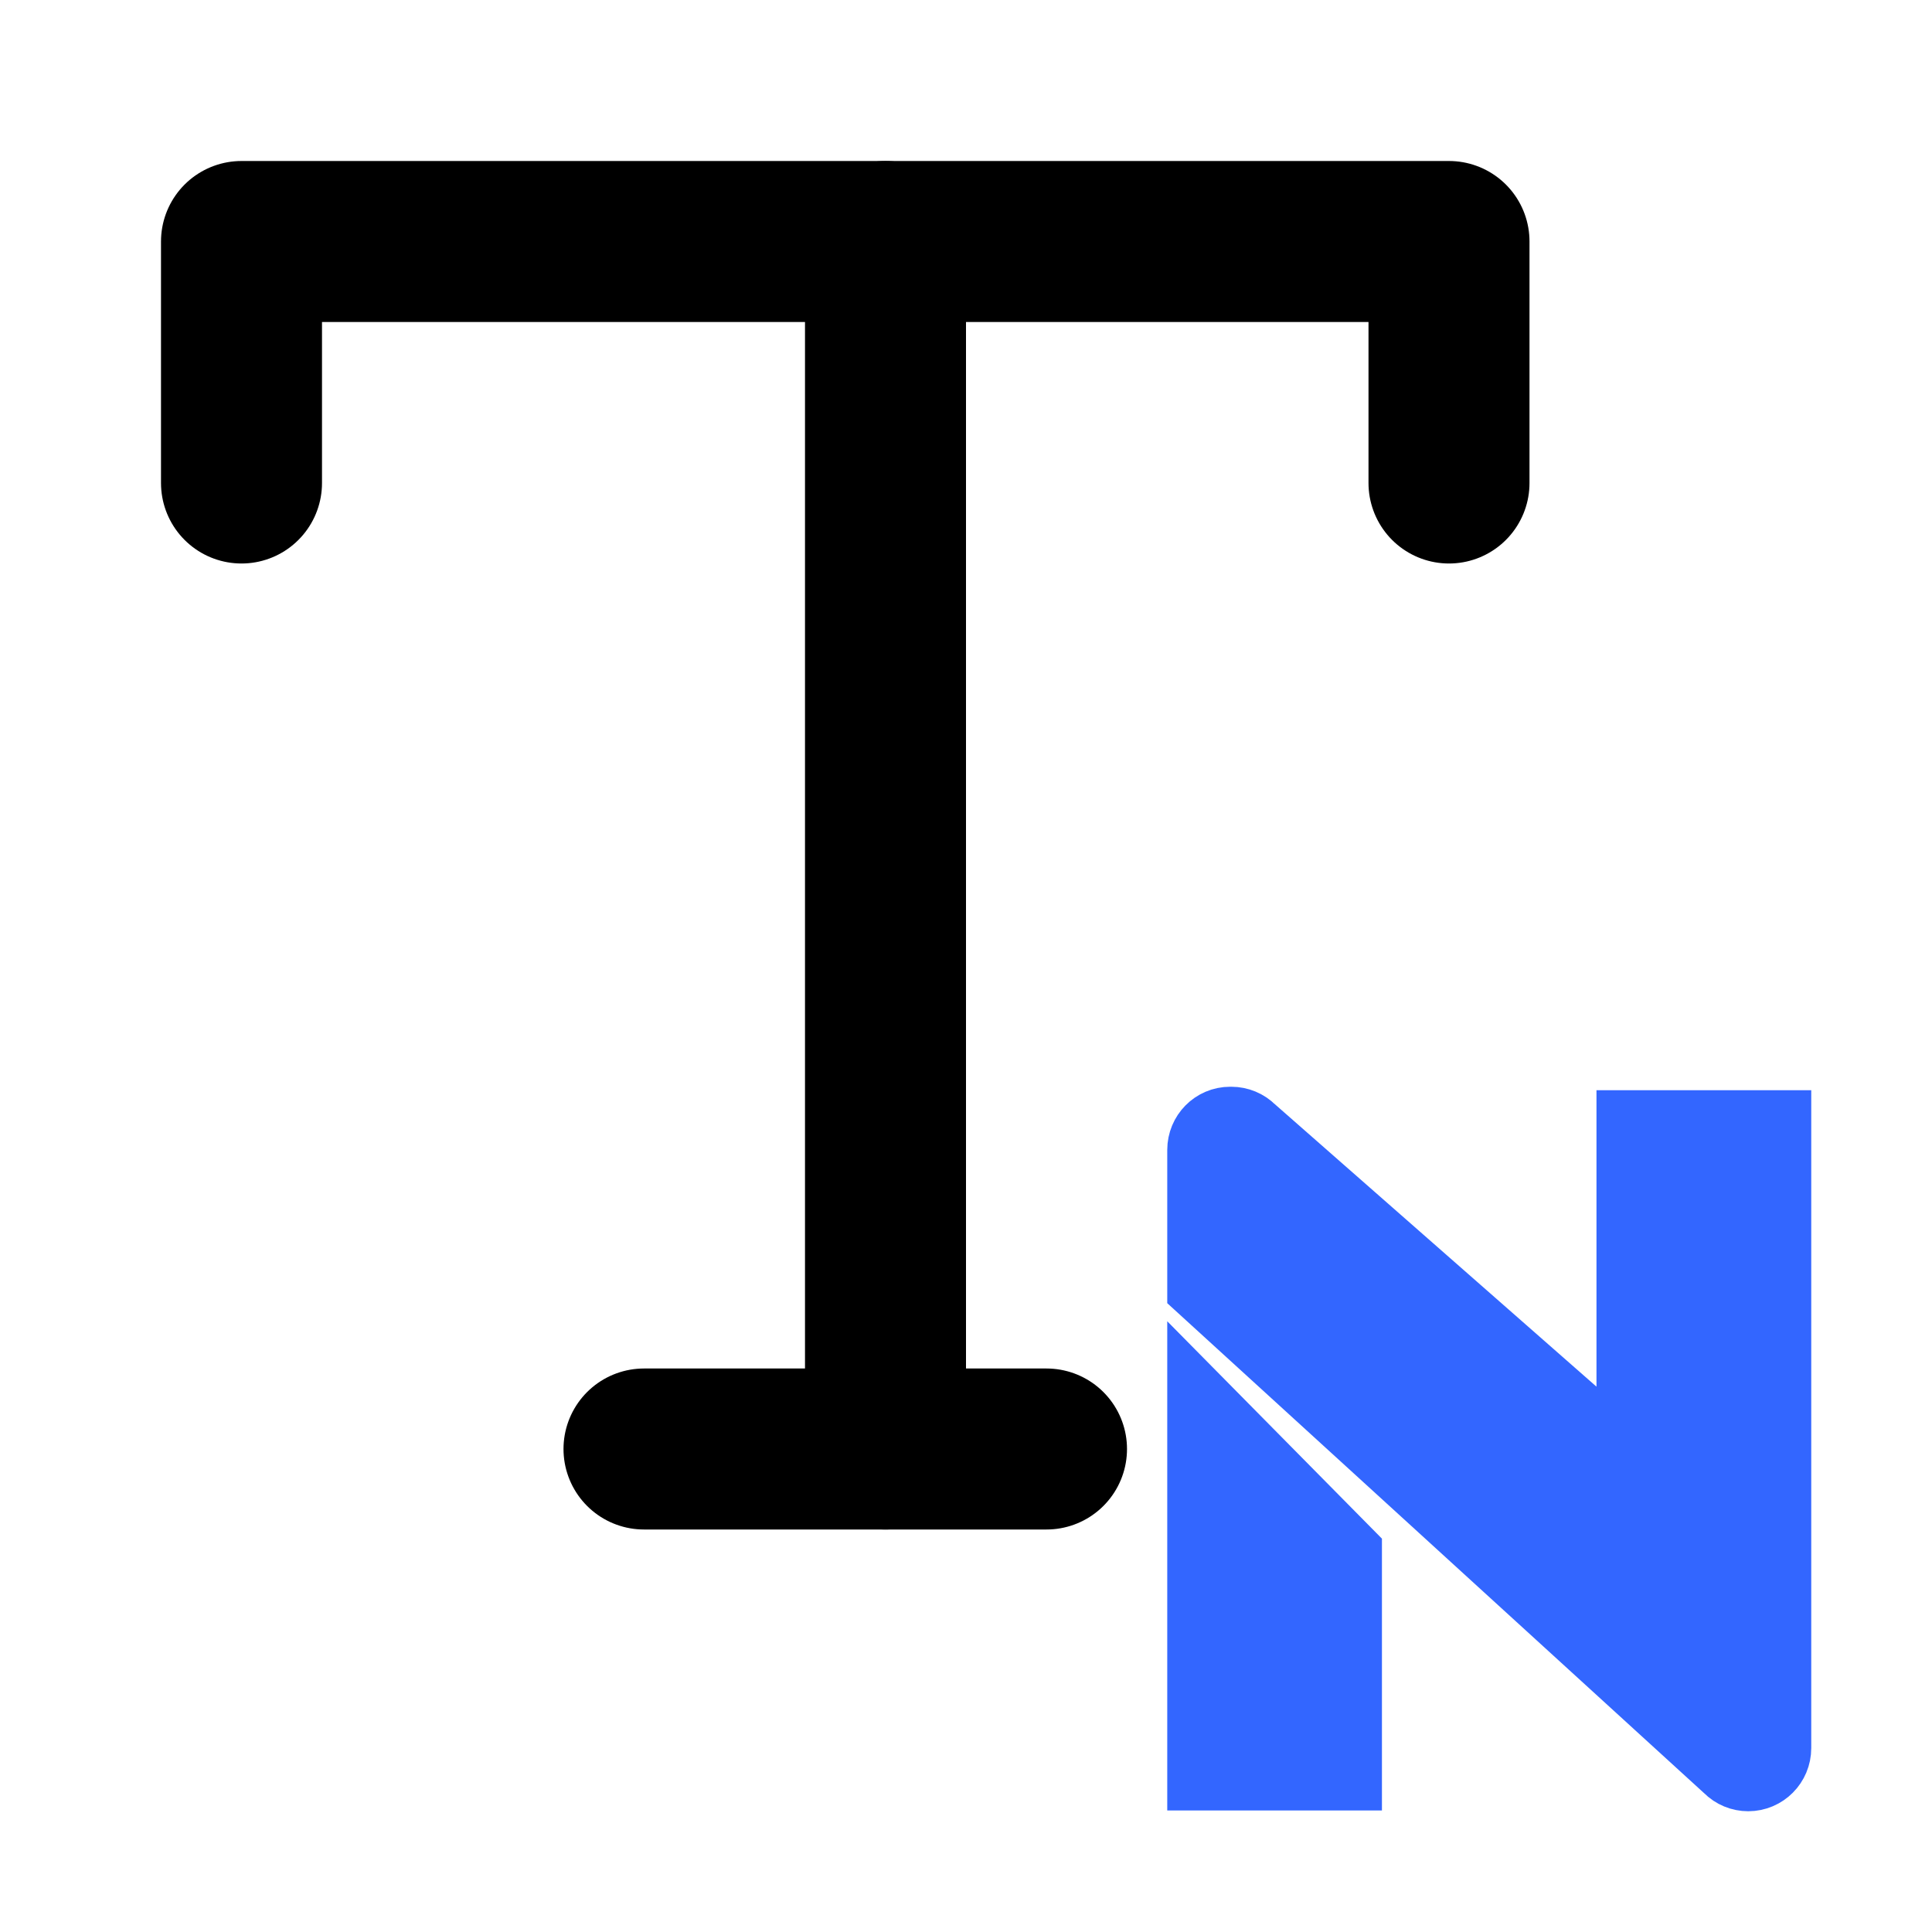 <svg width="24" height="24" viewBox="0 0 24 24" fill="none" xmlns="http://www.w3.org/2000/svg">
<path d="M3 6V3H18V6" stroke="currentColor" stroke-width="2" stroke-linecap="round" stroke-linejoin="round"/>
<path d="M8 18H13" stroke="currentColor" stroke-width="2" stroke-linecap="round" stroke-linejoin="round"/>
<path d="M11 3V18" stroke="currentColor" stroke-width="2" stroke-linecap="round" stroke-linejoin="round"/>
<path d="M15 17.631L16.667 19.319V21.99H15V17.631ZM22 14.043V21.715C22 21.873 21.873 22 21.717 22C21.643 22 21.571 21.971 21.518 21.917L15 15.968V14.285C15 14.127 15.126 14 15.281 14H15.296C15.371 14 15.444 14.03 15.496 14.083L20.332 18.33V14.043H22Z" stroke="#3366FF" fill="#3366FF"/>
</svg>
